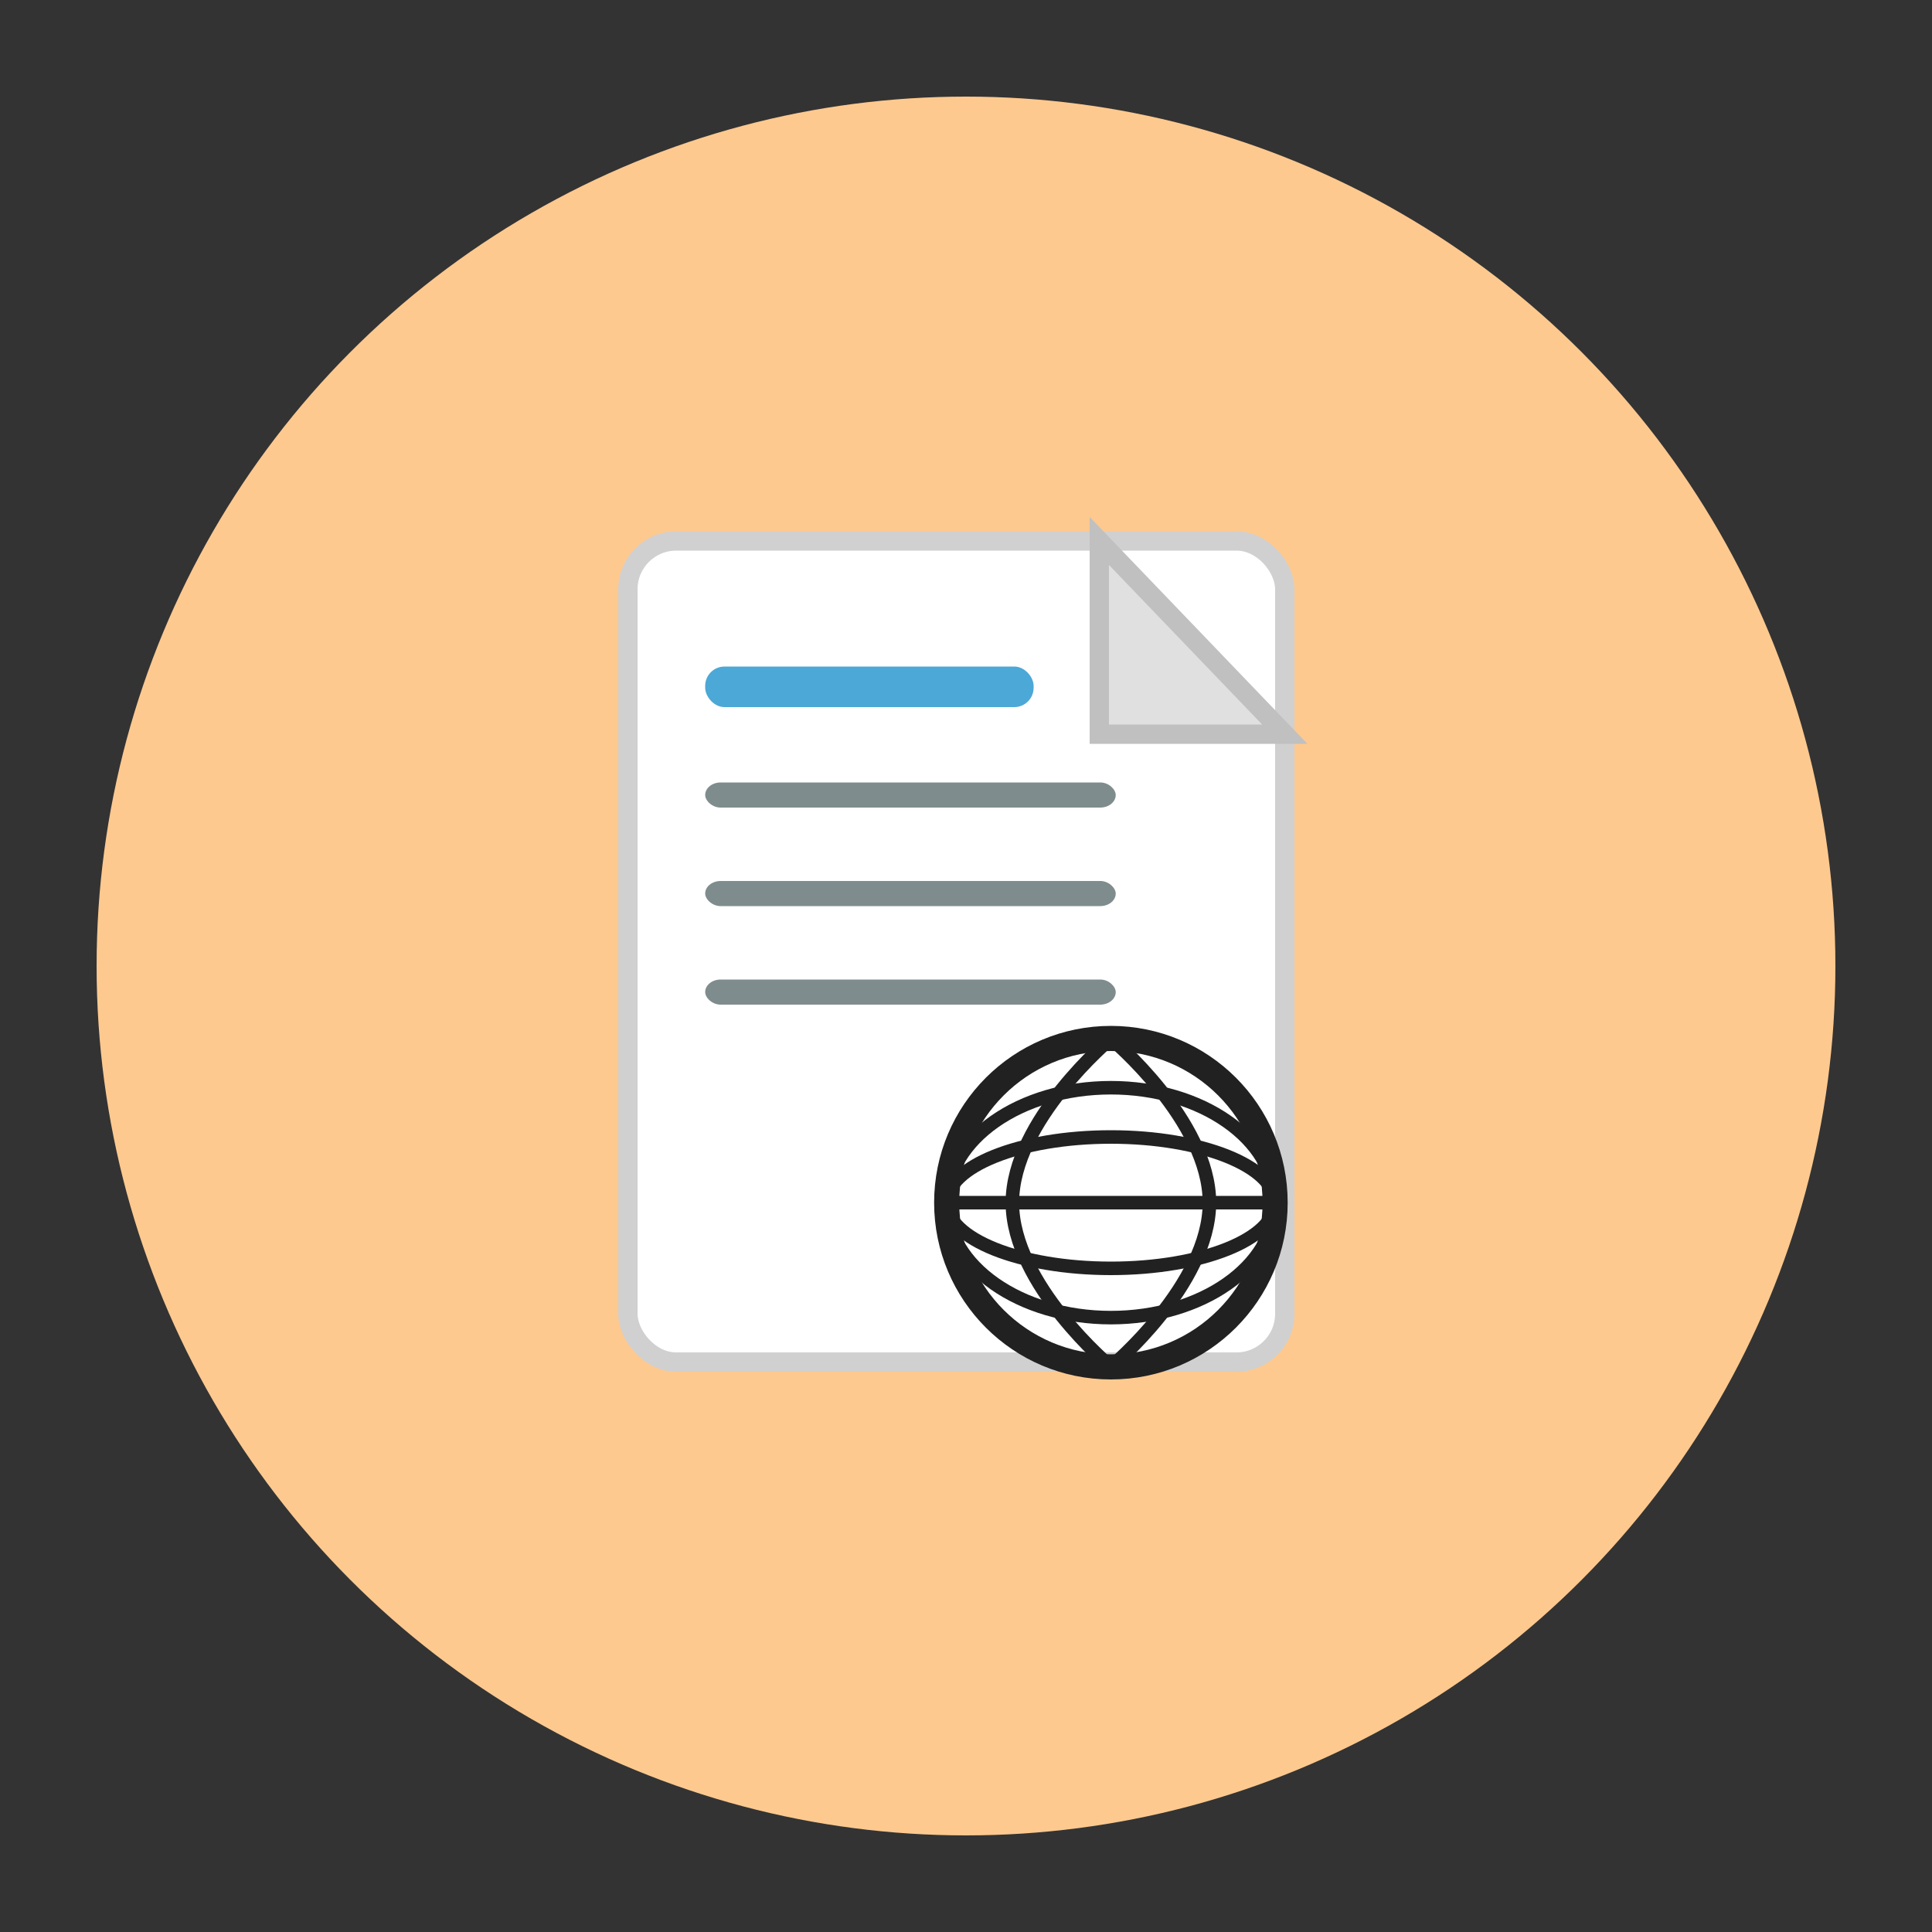 <svg xmlns="http://www.w3.org/2000/svg" viewBox="0 0 100 100">
  <rect x="0" y="0" width="100" height="100" fill="#333333" stroke="none"/>
  <!-- Circular background -->
  <circle cx="50" cy="50" r="45" fill="#FEC98F" />
  
  <!-- PDF document base - 15% smaller -->
  <rect x="32.5" y="28" width="34" height="42.5" rx="2.5" ry="2.5" fill="white" stroke="#d0d0d0" stroke-width="1" />
  
  <!-- PDF document fold -->
  <path d="M56.9 28 L66.5 38 L56.9 38 Z" fill="#e0e0e0" />
  <path d="M56.9 28 L56.9 38 L66.5 38 Z" fill="none" stroke="#c0c0c0" stroke-width="1" />
  
  <!-- PDF text lines -->
  <rect x="36.5" y="34.5" width="17" height="2.1" rx="1" ry="1" fill="#4ca8d6" />
  <rect x="36.5" y="40.5" width="21.25" height="1.3" rx="0.8" ry="0.8" fill="#7f8c8d" />
  <rect x="36.5" y="45.6" width="21.25" height="1.3" rx="0.8" ry="0.8" fill="#7f8c8d" />
  <rect x="36.5" y="50.7" width="21.25" height="1.3" rx="0.8" ry="0.8" fill="#7f8c8d" />
  
  <!-- Internet globe representation - 15% smaller -->
  <circle cx="57.5" cy="62.25" r="8.5" fill="none" stroke="#212121" stroke-width="1.3" />
  
  <!-- Latitude lines -->
  <ellipse cx="57.5" cy="62.25" rx="8.5" ry="3.4" fill="none" stroke="#212121" stroke-width="0.7" />
  <ellipse cx="57.5" cy="62.25" rx="8.5" ry="5.95" fill="none" stroke="#212121" stroke-width="0.7" />
  
  <!-- Longitude lines -->
  <path d="M57.5 53.75 C57.5 53.75, 52.4 58, 52.4 62.25 C52.4 66.5, 57.5 70.75, 57.5 70.75" fill="none" stroke="#212121" stroke-width="0.7" />
  <path d="M57.5 53.75 C57.5 53.75, 62.6 58, 62.6 62.25 C62.6 66.5, 57.5 70.75, 57.5 70.75" fill="none" stroke="#212121" stroke-width="0.7" />
  <path d="M49 62.25 L66 62.25" fill="none" stroke="#212121" stroke-width="0.7" />
</svg>
